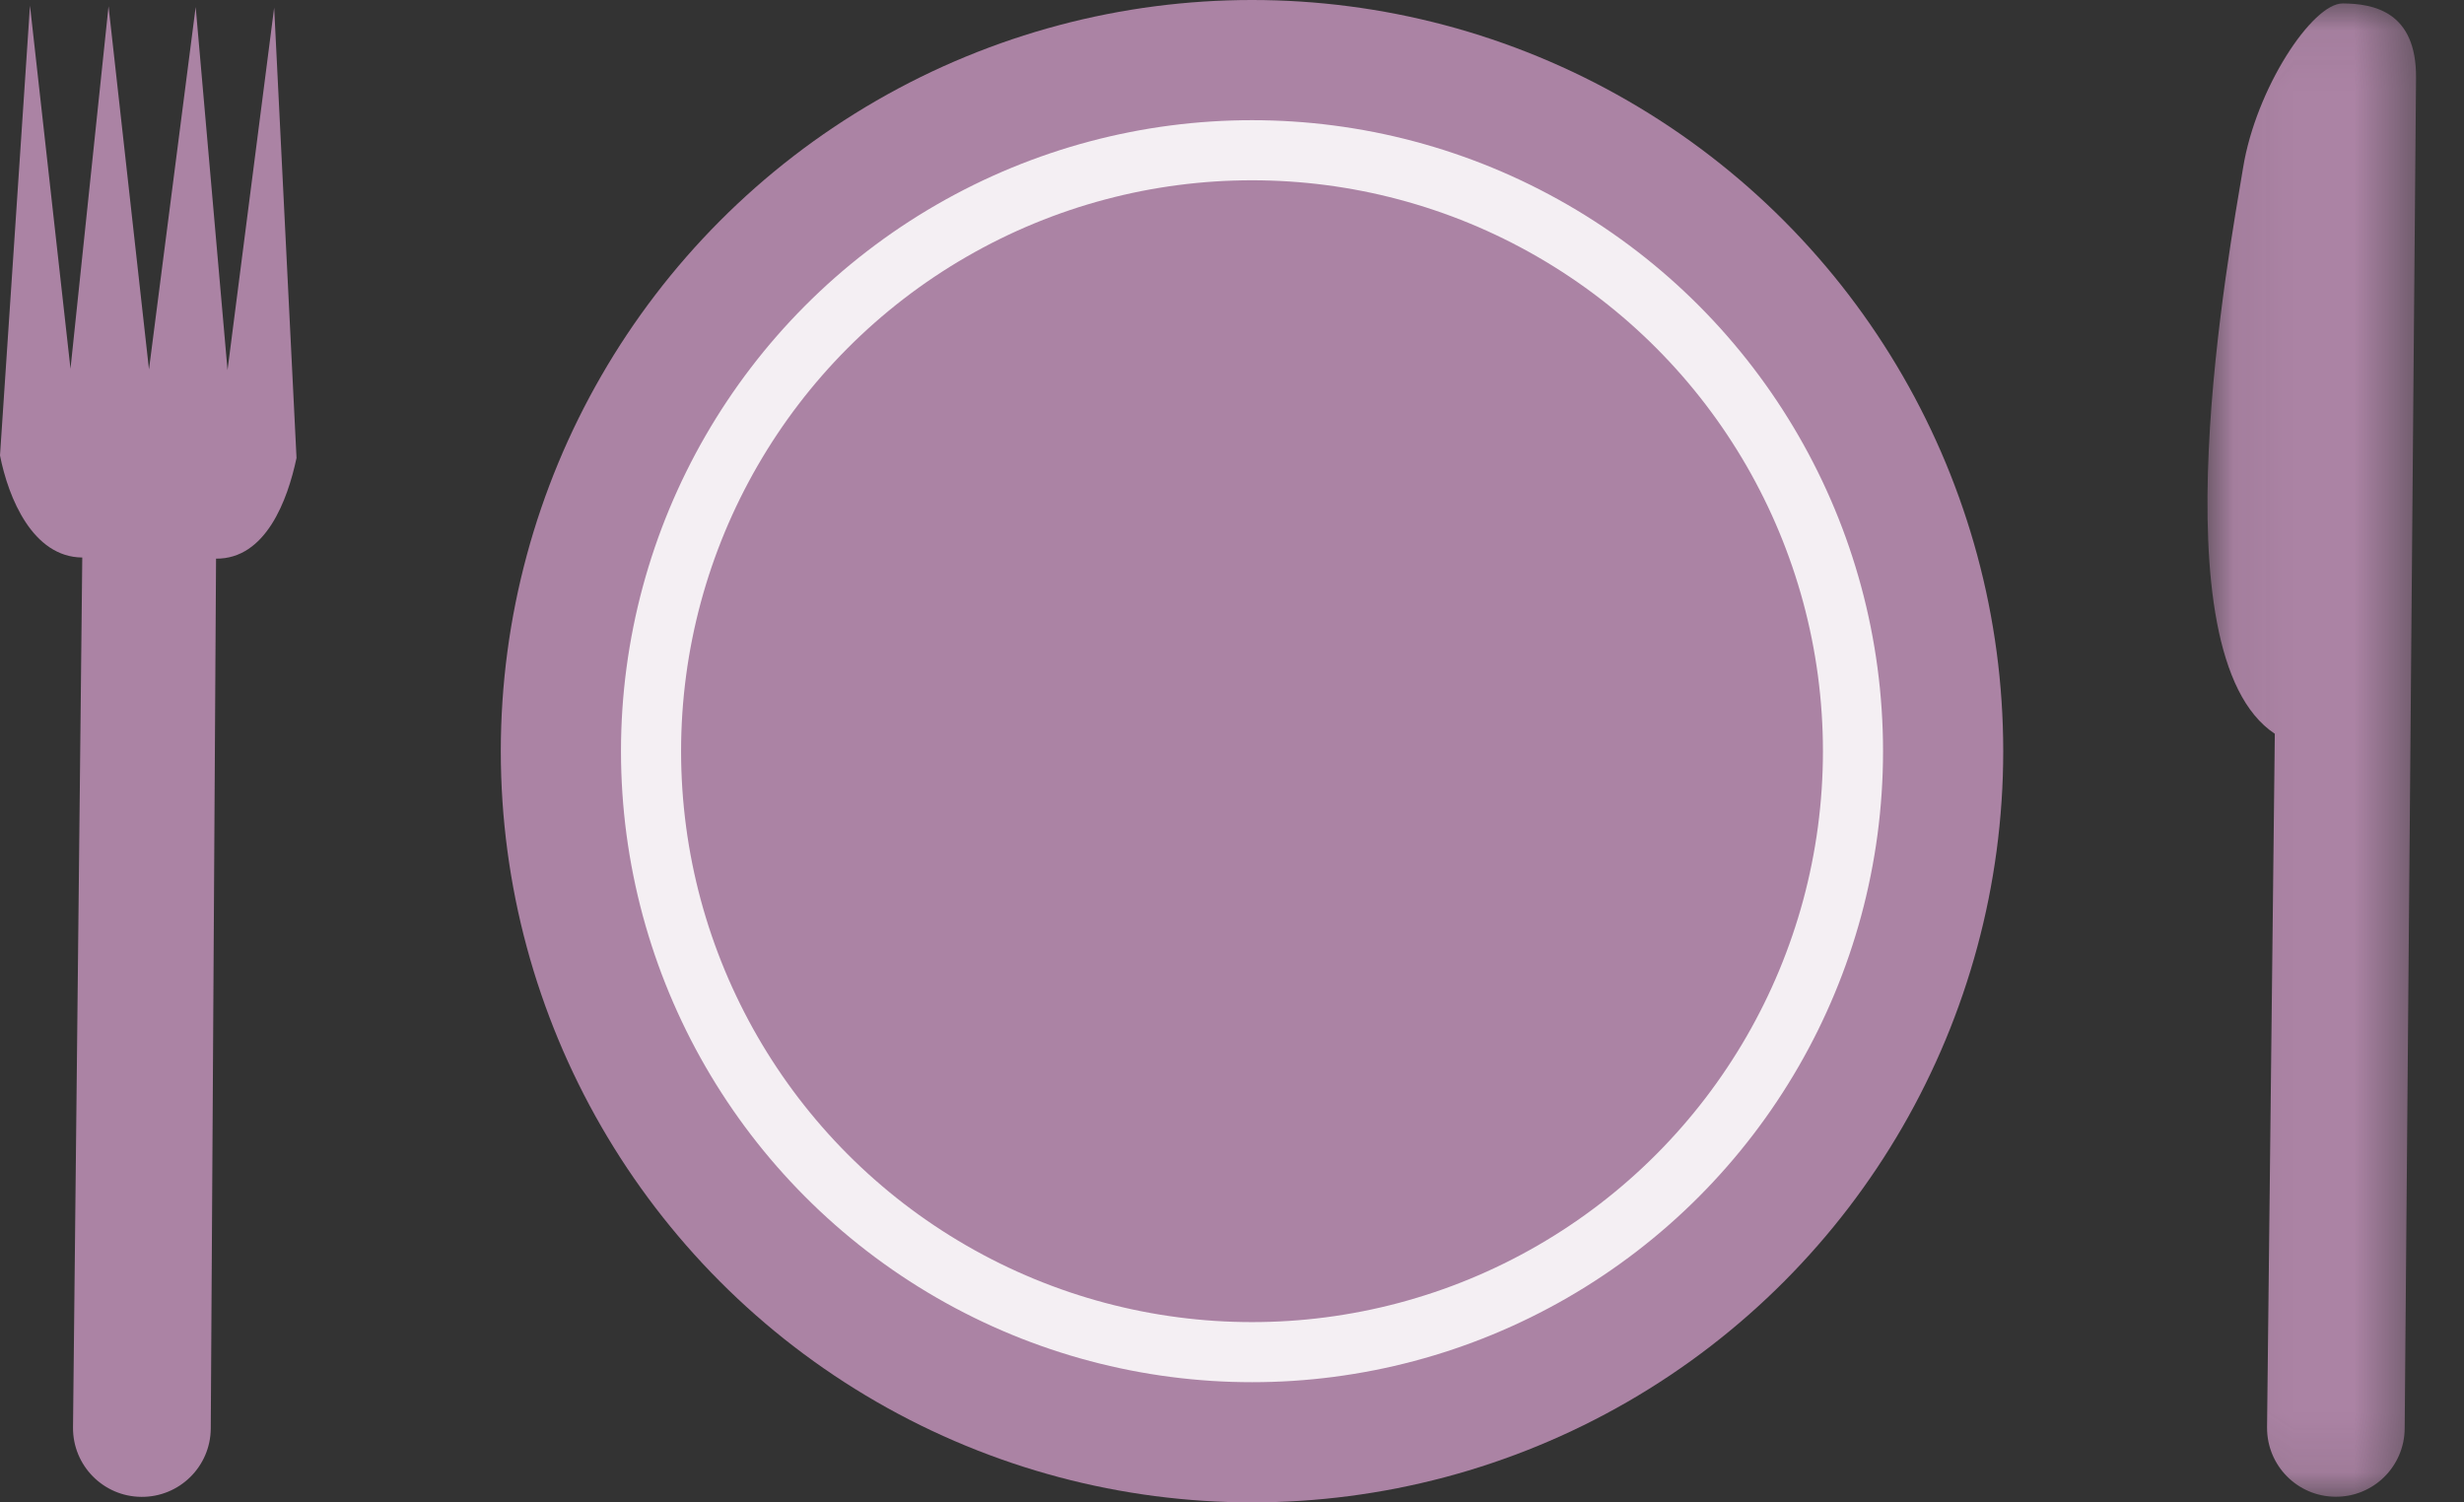 <?xml version="1.0" encoding="UTF-8"?>
<svg width="41px" height="25px" viewBox="0 0 41 25" version="1.1" xmlns="http://www.w3.org/2000/svg" xmlns:xlink="http://www.w3.org/1999/xlink">
    <rect x="0" y="0" width="41" height="25" fill="#333333" stroke="none"/>
    <!-- Generator: Sketch 41 (35326) - http://www.bohemiancoding.com/sketch -->
    <title>Group 7</title>
    <desc>Created with Sketch.</desc>
    <defs>
        <polygon id="path-1" points="0.064 24.906 3.535 24.906 3.535 0.057 0.064 0.057 0.064 24.906"></polygon>
    </defs>
    <g id="Page-1" stroke="none" stroke-width="1" fill="none" fill-rule="evenodd">
        <g id="Desktop-HD-Copy-2" transform="translate(-993, -516)">
            <g id="Group-8" transform="translate(946, 516)">
                <g id="Group-7" transform="translate(47, 0)">
                    <g id="Group-3" transform="translate(36.667, 0)">
                        <mask id="mask-2" fill="white">
                            <use xlink:href="#path-1"></use>
                        </mask>
                        <g id="Clip-2"></g>
                        <path d="M1.056,23.751 C1.051,24.385 1.559,24.901 2.192,24.906 C2.825,24.912 3.341,24.404 3.346,23.771 L3.535,1.297 C3.544,0.186 2.821,0.061 2.316,0.057 C1.808,0.053 0.87,1.477 0.657,2.792 C0.442,4.105 -0.828,10.877 1.185,12.21 L1.056,23.751 Z" id="Fill-1" fill="#AB83A4" mask="url(#mask-2)"></path>
                    </g>
                    <path d="M1.215,23.754 L1.369,9.277 C0.545,9.271 0.14,8.289 0,7.579 L0.499,0.094 L1.173,6.136 L1.806,0.104 L2.479,6.147 L3.256,0.116 L3.786,6.158 L4.562,0.127 L4.934,7.621 C4.784,8.328 4.421,9.303 3.595,9.296 L3.507,23.773 C3.502,24.406 2.983,24.914 2.351,24.908 C1.719,24.903 1.21,24.387 1.215,23.754" id="Fill-4" fill="#AB83A4"></path>
                    <g id="Group-6" transform="translate(8.333, 0)" fill="#AB83A4">
                        <circle id="Oval" cx="12.5" cy="12.5" r="12.5"></circle>
                        <circle id="Oval" stroke-opacity="0.87" stroke="#FFFFFF" cx="12.5" cy="12.5" r="10"></circle>
                    </g>
                </g>
            </g>
        </g>
    </g>
</svg>